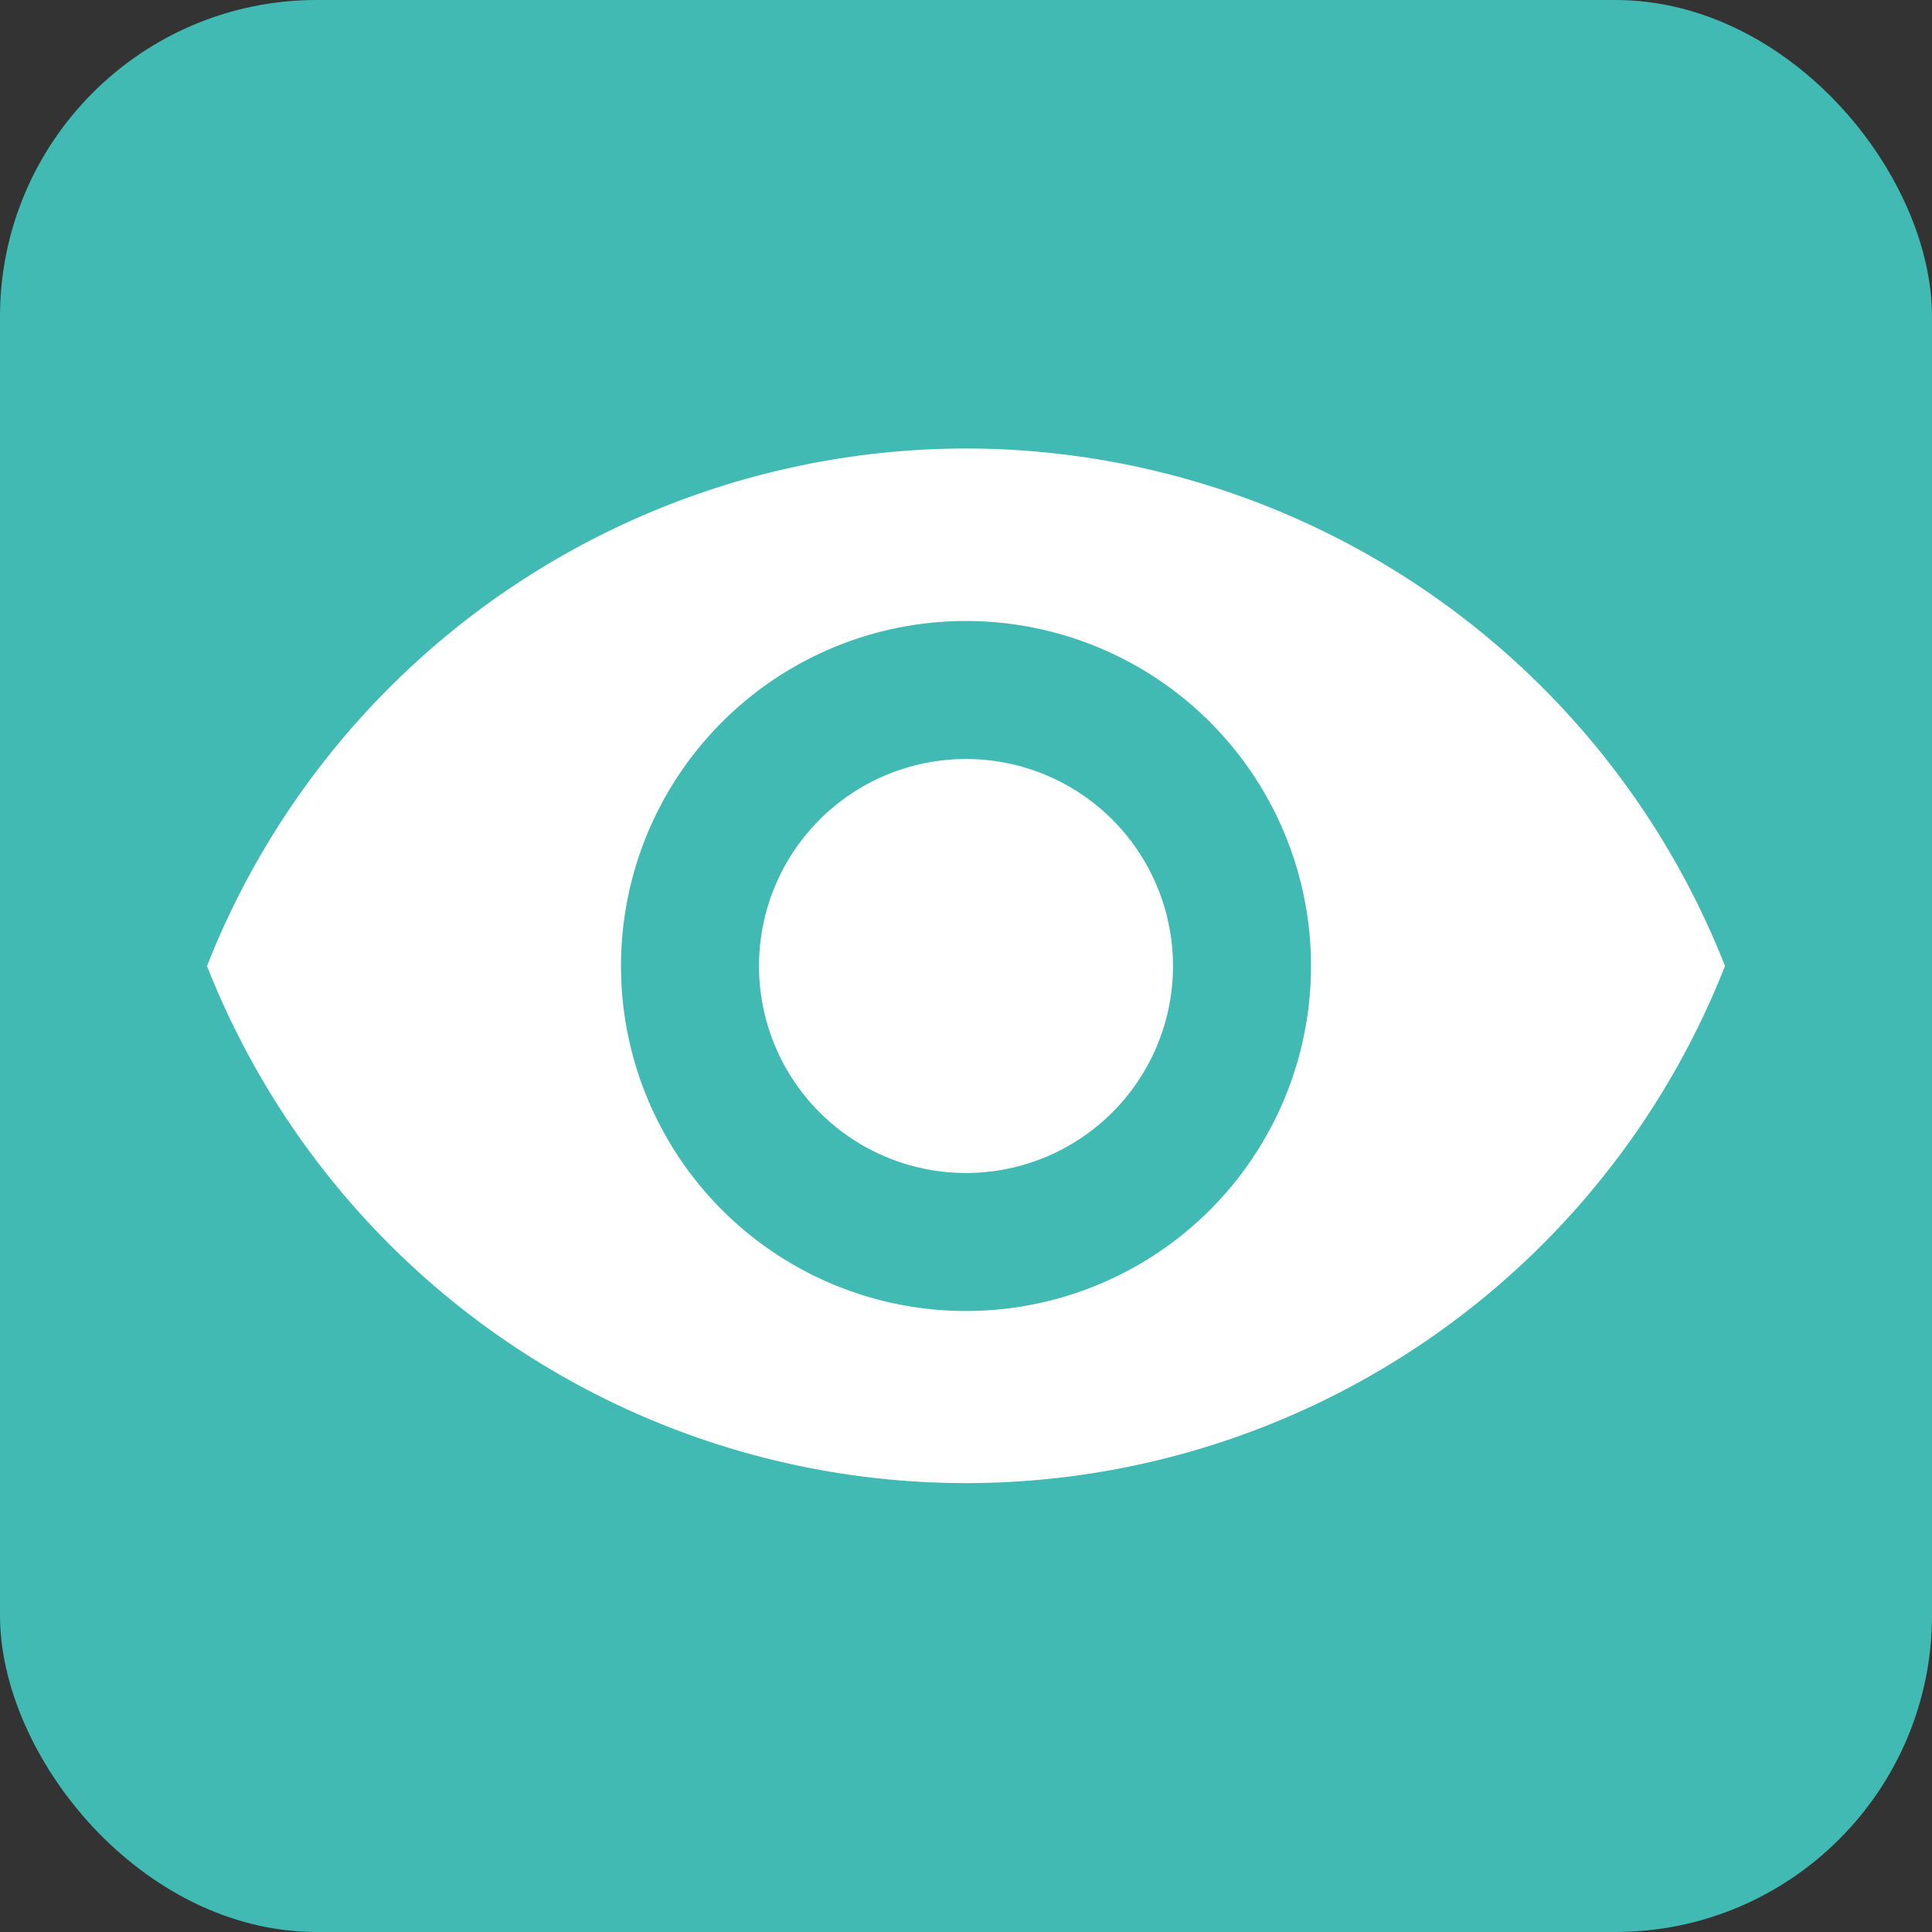 <svg xmlns="http://www.w3.org/2000/svg" viewBox="0 0 28 28"><rect x="0" y="0" width="28" height="28" fill="#333333" stroke="none"/><defs><style>.cls-1{fill:#40bab3;}.cls-2{fill:#fff;}</style></defs><title>ojo</title><g id="Capa_2" data-name="Capa 2"><g id="Capa_1-2" data-name="Capa 1"><rect class="cls-1" width="28" height="28" rx="4.59" ry="4.59"/><path class="cls-2" d="M14,6.5A11.83,11.83,0,0,0,3,14a11.82,11.82,0,0,0,22,0A11.83,11.83,0,0,0,14,6.5ZM14,19a5,5,0,1,1,5-5A5,5,0,0,1,14,19Zm0-8a3,3,0,1,0,3,3A3,3,0,0,0,14,11Z"/></g></g></svg>